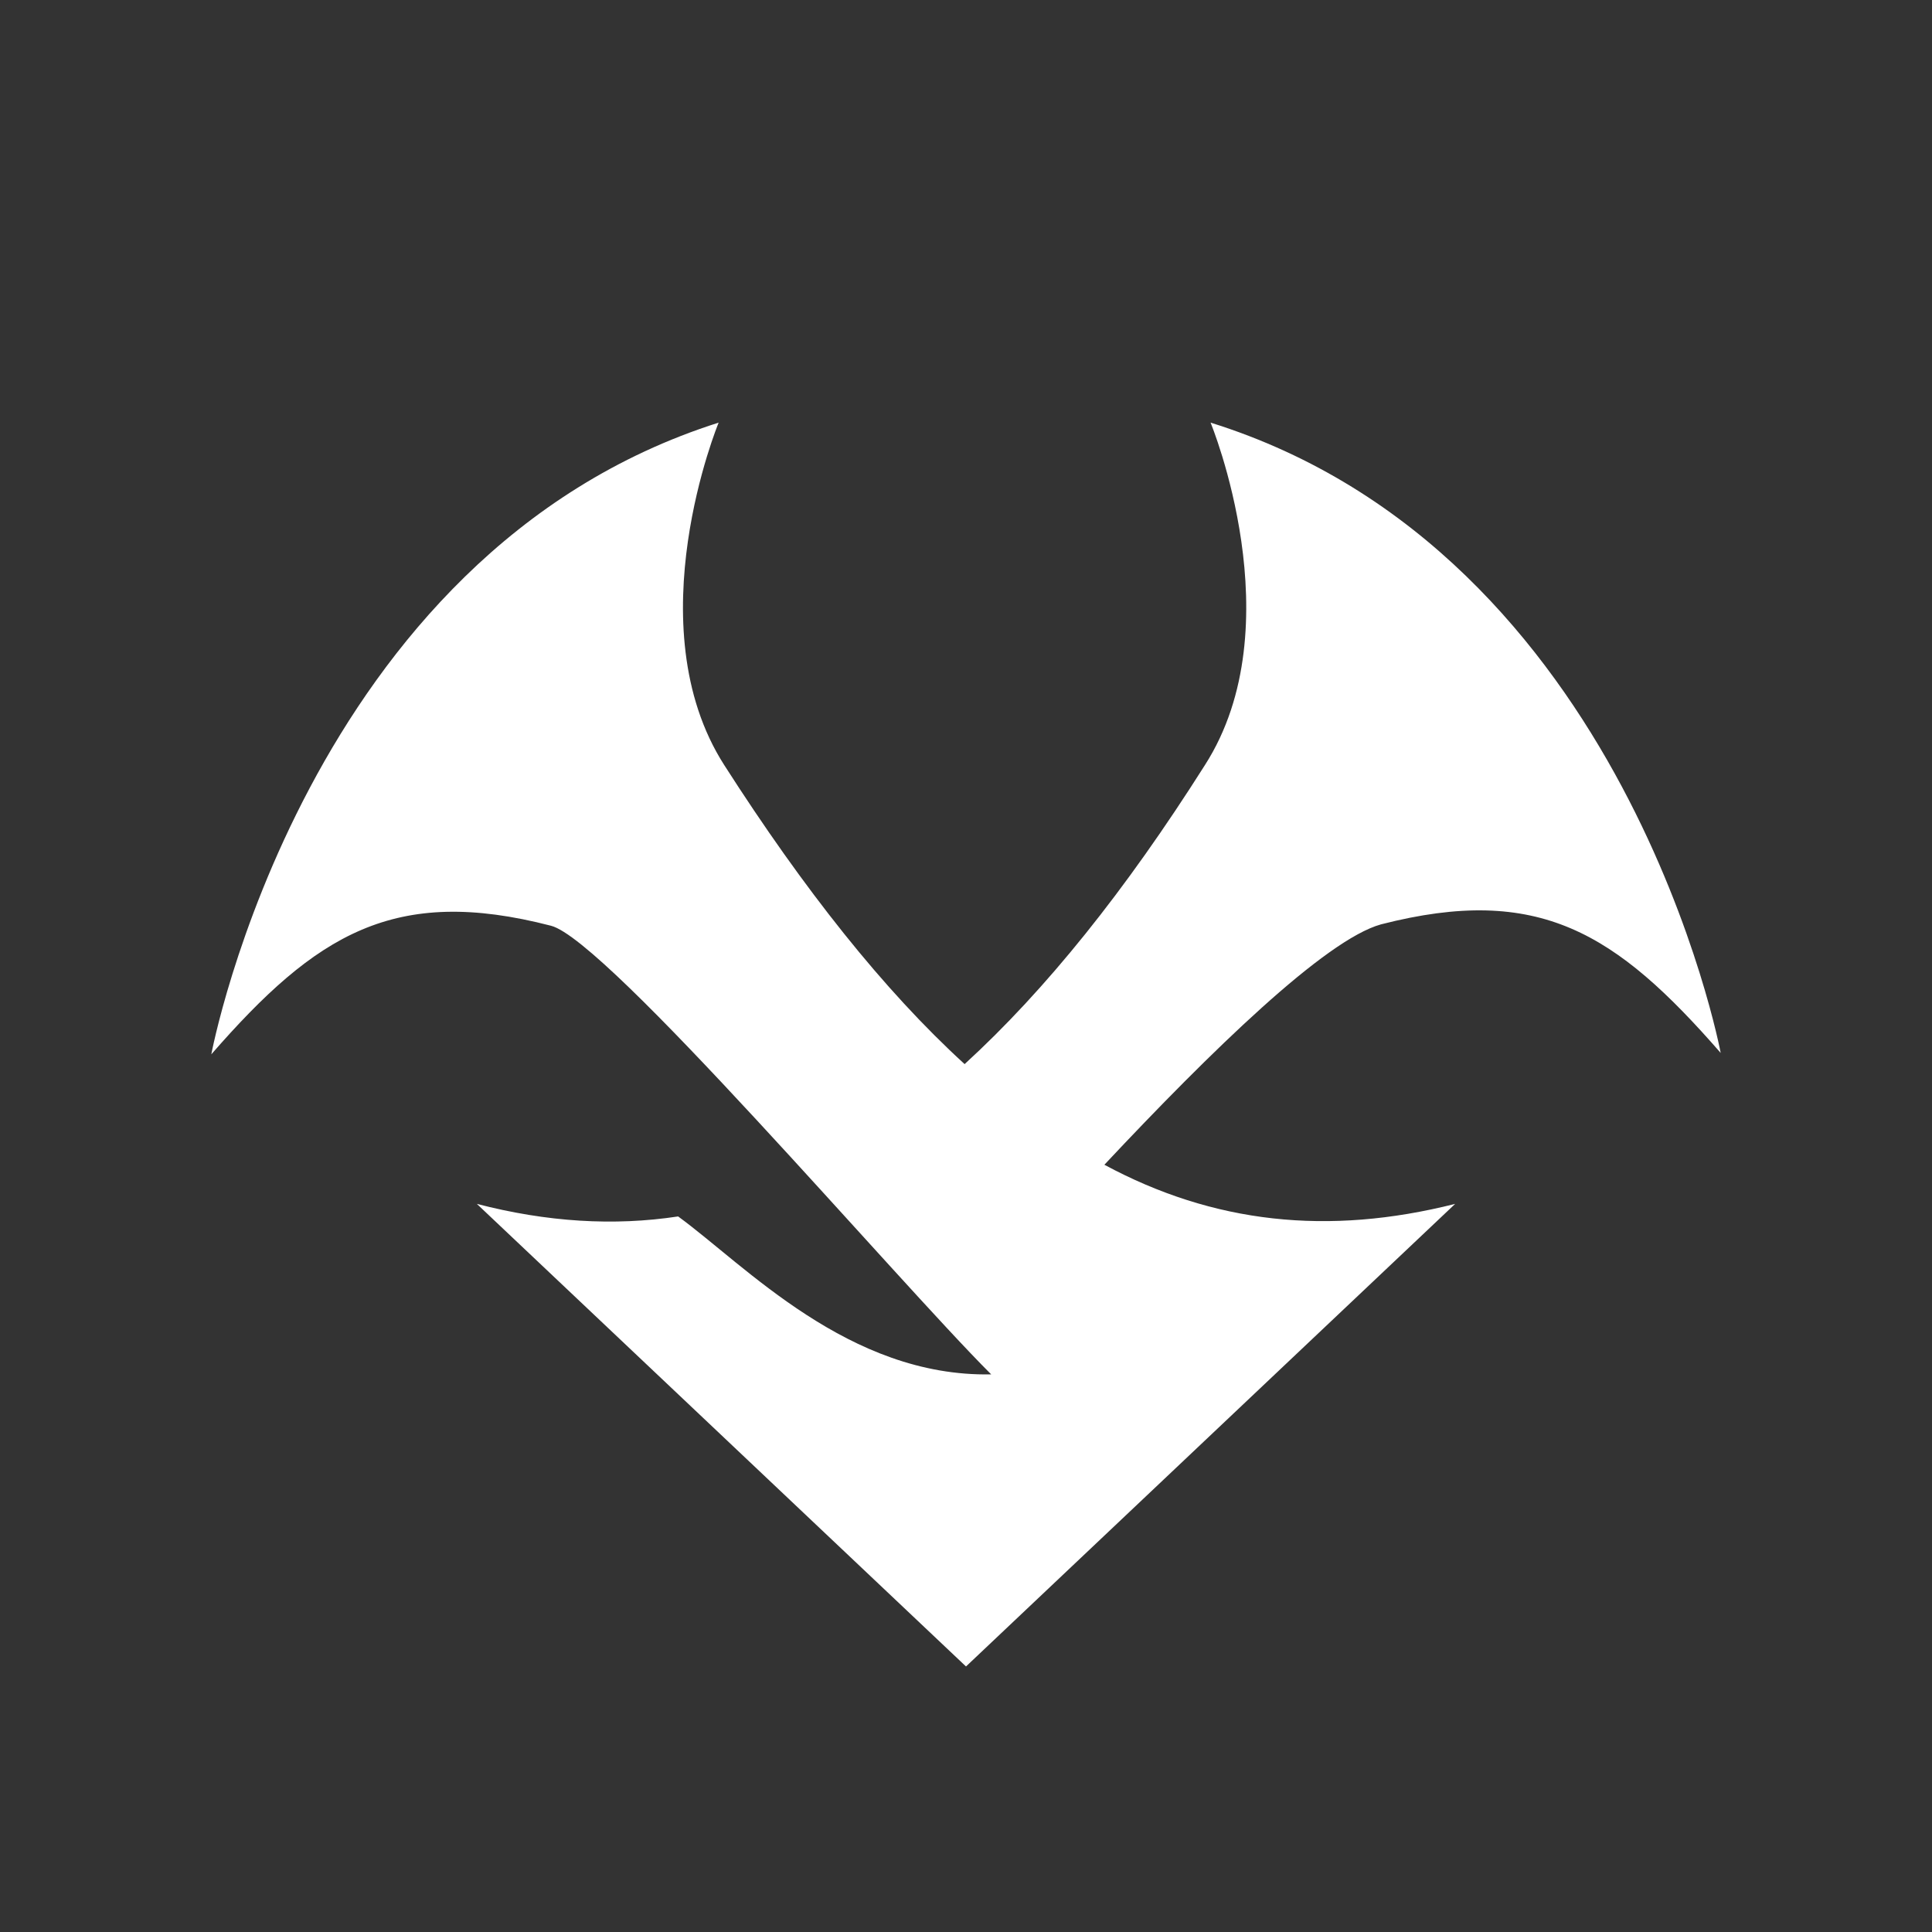 <svg xmlns="http://www.w3.org/2000/svg" width="32" height="32" fill="#fff" viewBox="-0.5 -1 32 32"><rect x="-0.5" y="-1" width="32" height="32" fill="#333333" stroke="none"/><path d="M23.602 18.94C21.495 19.472 19.597 19.264 17.792 18.292C19.551 16.417 21.449 14.565 22.375 14.31C24.991 13.639 26.264 14.449 28 16.44C28 16.44 26.449 8.153 19.551 6C19.551 6 20.94 9.356 19.458 11.671C18.139 13.755 16.819 15.398 15.477 16.625C14.134 15.398 12.815 13.732 11.495 11.671C10.014 9.356 11.403 6 11.403 6C4.551 8.176 3 16.463 3 16.463C4.736 14.472 6.032 13.662 8.625 14.333C9.551 14.565 14.319 20.167 15.917 21.764C13.556 21.81 11.843 19.958 10.732 19.148C9.667 19.31 8.556 19.241 7.398 18.94L15.5 26.602L23.602 18.94Z"></path></svg>

